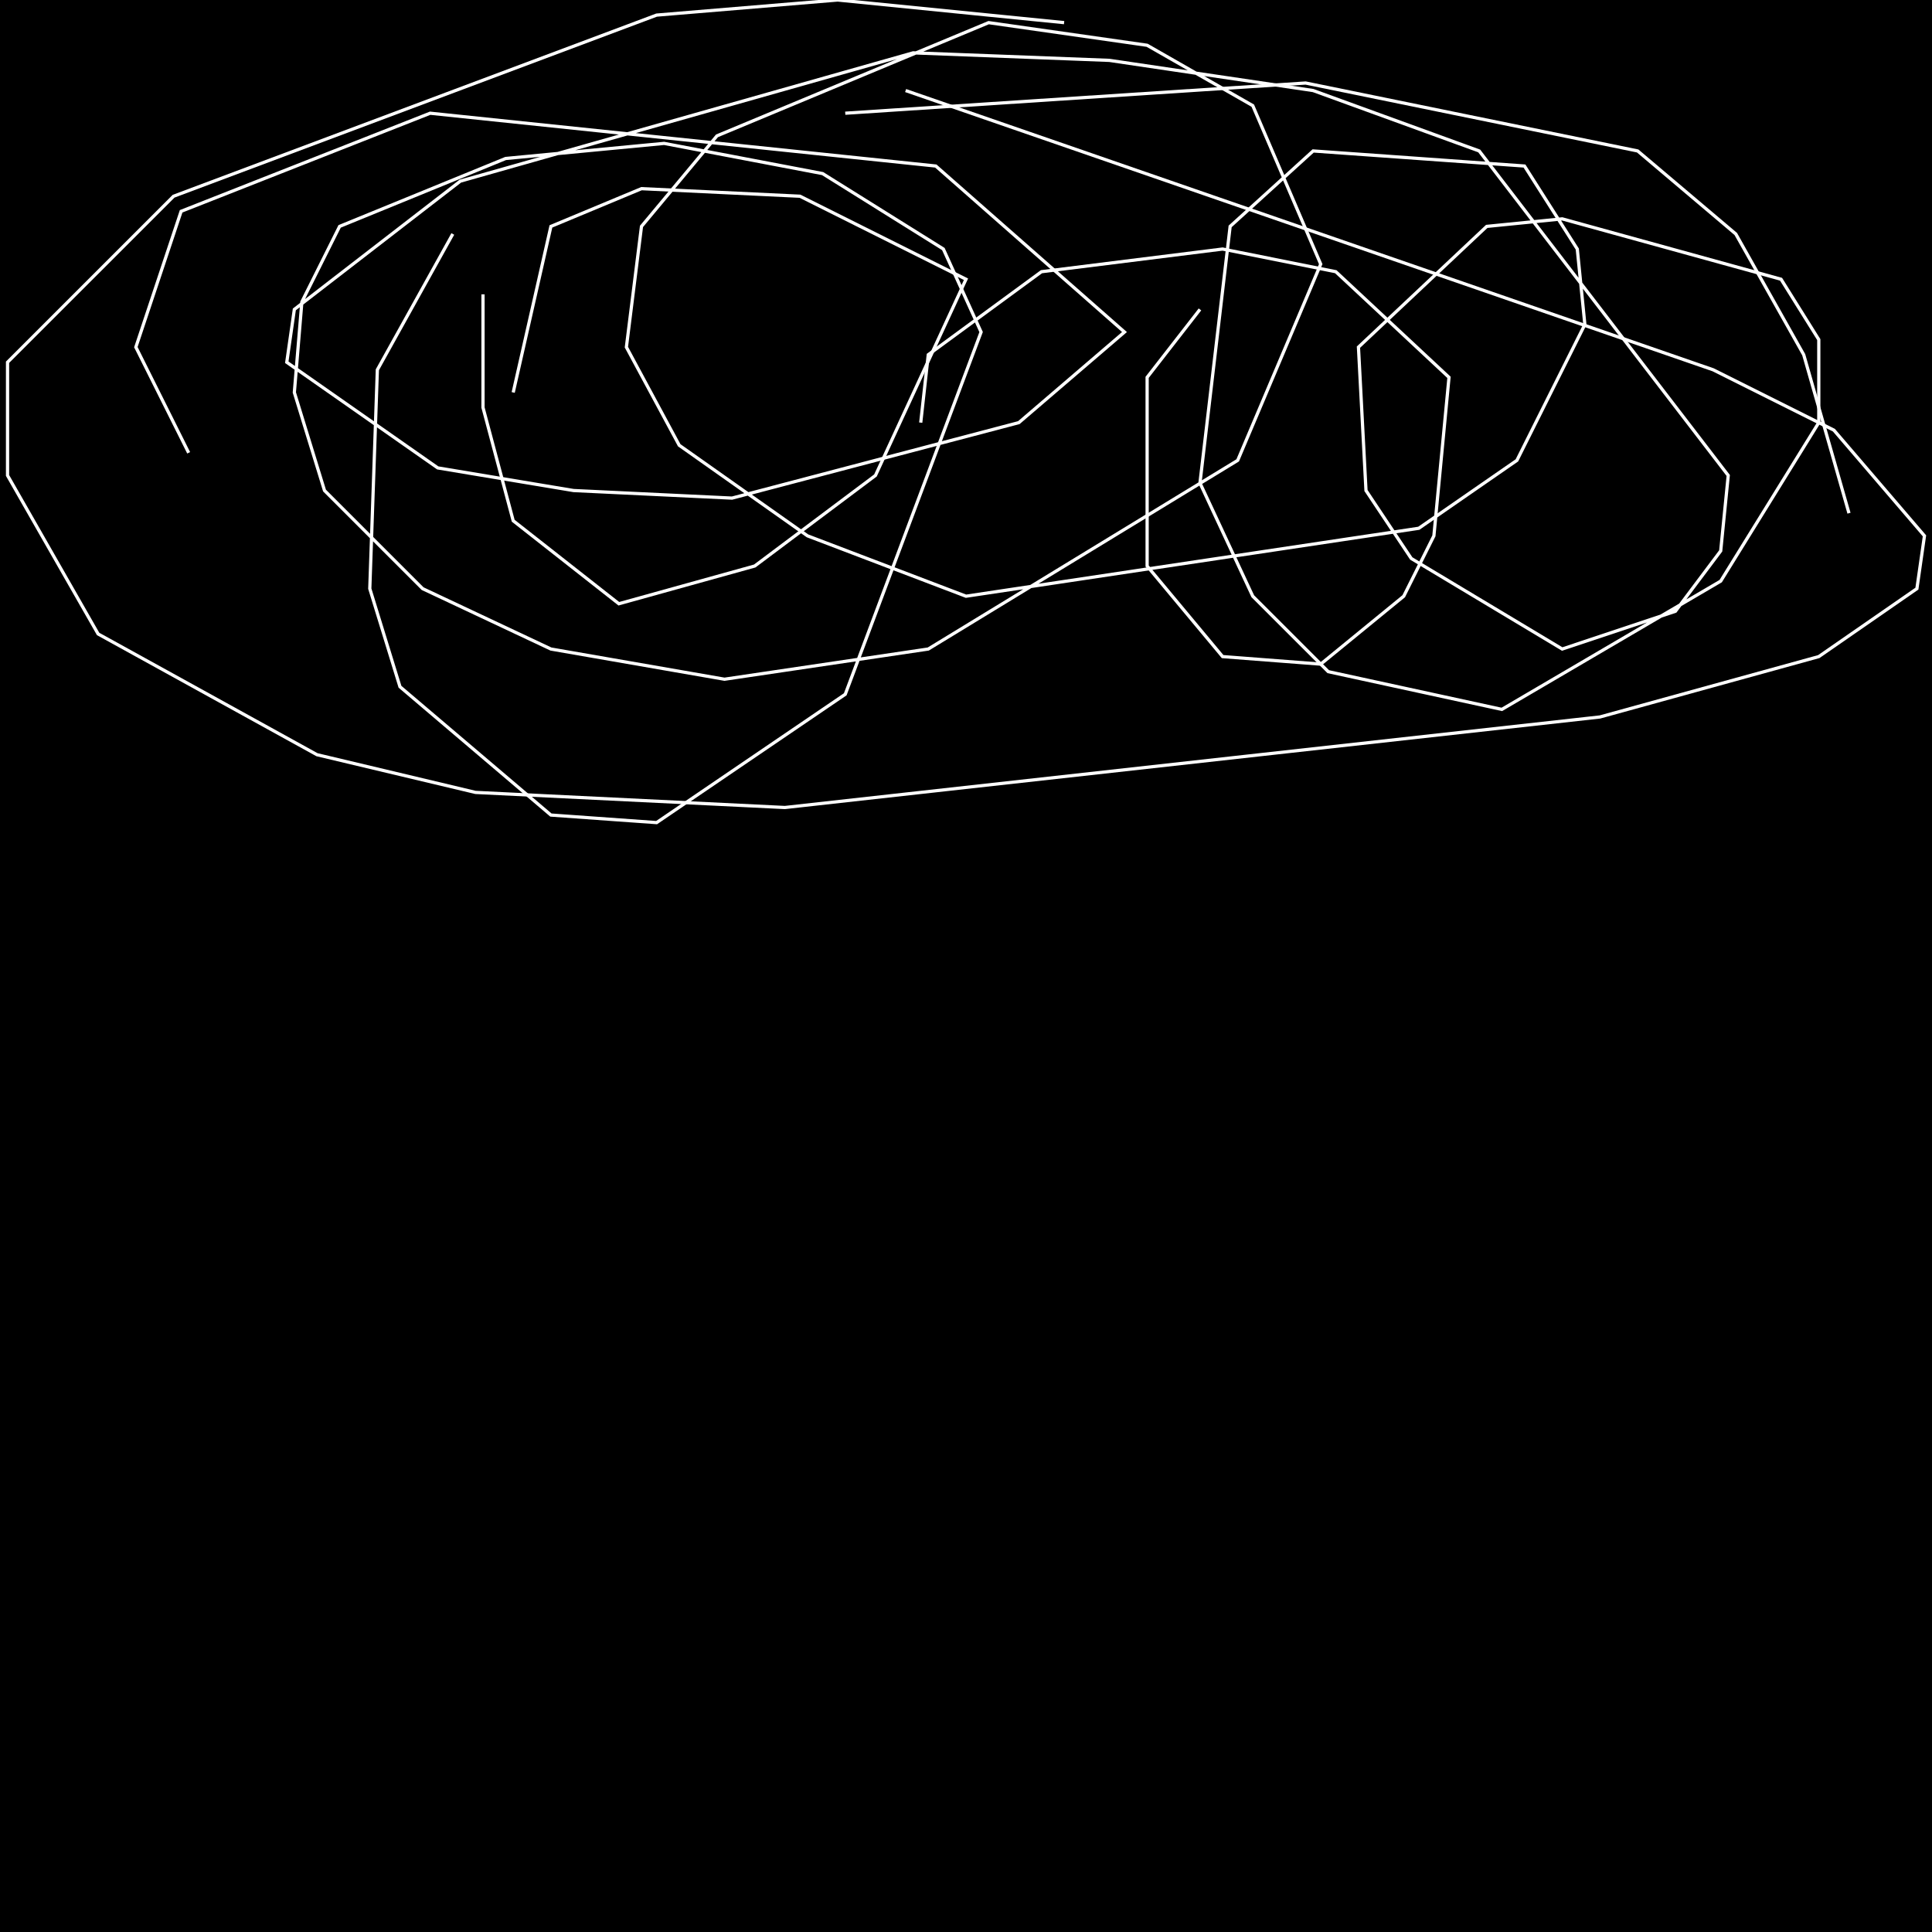 <?xml version="1.0" encoding="UTF-8" standalone="no"?>
<!--Created with ndjsontosvg (https:https://github.com/thompson318/ndjsontosvg) 
	from the simplified Google quickdraw data set. key_id = 6037793396490240-->
<svg width="600" height="600"
	xmlns="http://www.w3.org/2000/svg">
	xmlns:ndjsontosvg="https://github.com/thompson318/ndjsontosvg"
	xmlns:quickdraw="https://quickdraw.withgoogle.com/data"
	xmlns:scikit-surgery="https://doi.org/10.1007/s11548-020-02180-5">

	<rect width="100%" height="100%" fill="black" />
	<path d = "M 330.47 7.03 L 260.16 0.00 L 203.91 4.69 L 53.91 60.94 L 2.34 112.50 L 2.34 147.66 L 30.47 196.88 L 98.44 234.38 L 147.66 246.09 L 243.75 250.78 L 496.88 222.66 L 564.84 203.91 L 595.31 182.81 L 597.66 166.41 L 569.53 133.59 L 532.03 114.84 L 281.25 28.12" stroke="white" fill="transparent"/>
	<path d = "M 262.50 35.16 L 405.47 25.78 L 508.59 46.88 L 539.06 72.66 L 560.16 110.16 L 574.22 159.38" stroke="white" fill="transparent"/>
	<path d = "M 150.00 91.41 L 150.00 126.56 L 159.38 161.72 L 192.19 187.50 L 234.38 175.78 L 271.88 147.66 L 300.00 86.72 L 248.44 60.94 L 199.22 58.59 L 171.09 70.31 L 159.38 121.88" stroke="white" fill="transparent"/>
	<path d = "M 372.66 96.09 L 356.25 117.19 L 356.25 175.78 L 379.69 203.91 L 410.16 206.25 L 435.94 185.16 L 445.31 166.41 L 450.00 117.19 L 414.84 84.38 L 379.69 77.34 L 323.44 84.38 L 288.28 110.16 L 285.94 131.25" stroke="white" fill="transparent"/>
	<path d = "M 140.62 72.66 L 117.19 114.84 L 114.84 182.81 L 124.22 213.28 L 171.09 253.12 L 203.91 255.47 L 262.50 215.62 L 304.69 103.12 L 292.97 77.34 L 255.47 53.91 L 206.25 44.53 L 157.03 49.22 L 105.47 70.31 L 93.75 93.75 L 91.41 121.88 L 100.78 152.34 L 131.25 182.81 L 171.09 201.56 L 225.00 210.94 L 288.28 201.56 L 384.38 142.97 L 410.16 82.03 L 389.06 32.81 L 356.25 14.06 L 307.03 7.03 L 222.66 42.19 L 199.22 70.31 L 194.53 107.81 L 210.94 138.28 L 250.78 166.41 L 300.00 185.16 L 440.62 164.06 L 471.09 142.97 L 492.19 100.78 L 489.84 77.34 L 473.44 51.56 L 407.81 46.88 L 382.03 70.31 L 372.66 150.00 L 389.06 185.16 L 412.50 208.59 L 466.41 220.31 L 534.38 180.47 L 564.84 131.25 L 564.84 105.47 L 553.12 86.72 L 485.16 67.97 L 461.72 70.31 L 421.88 107.81 L 424.22 152.34 L 438.28 173.44 L 485.16 201.56 L 520.31 189.84 L 534.38 171.09 L 536.72 147.66 L 459.38 46.88 L 407.81 28.12 L 344.53 18.75 L 283.59 16.41 L 142.97 56.25 L 91.41 96.09 L 89.06 112.50 L 135.94 145.31 L 178.12 152.34 L 227.34 154.69 L 316.41 131.25 L 349.22 103.12 L 290.62 51.56 L 133.59 35.16 L 56.25 65.62 L 42.19 107.81 L 58.59 140.62" stroke="white" fill="transparent"/>
</svg>